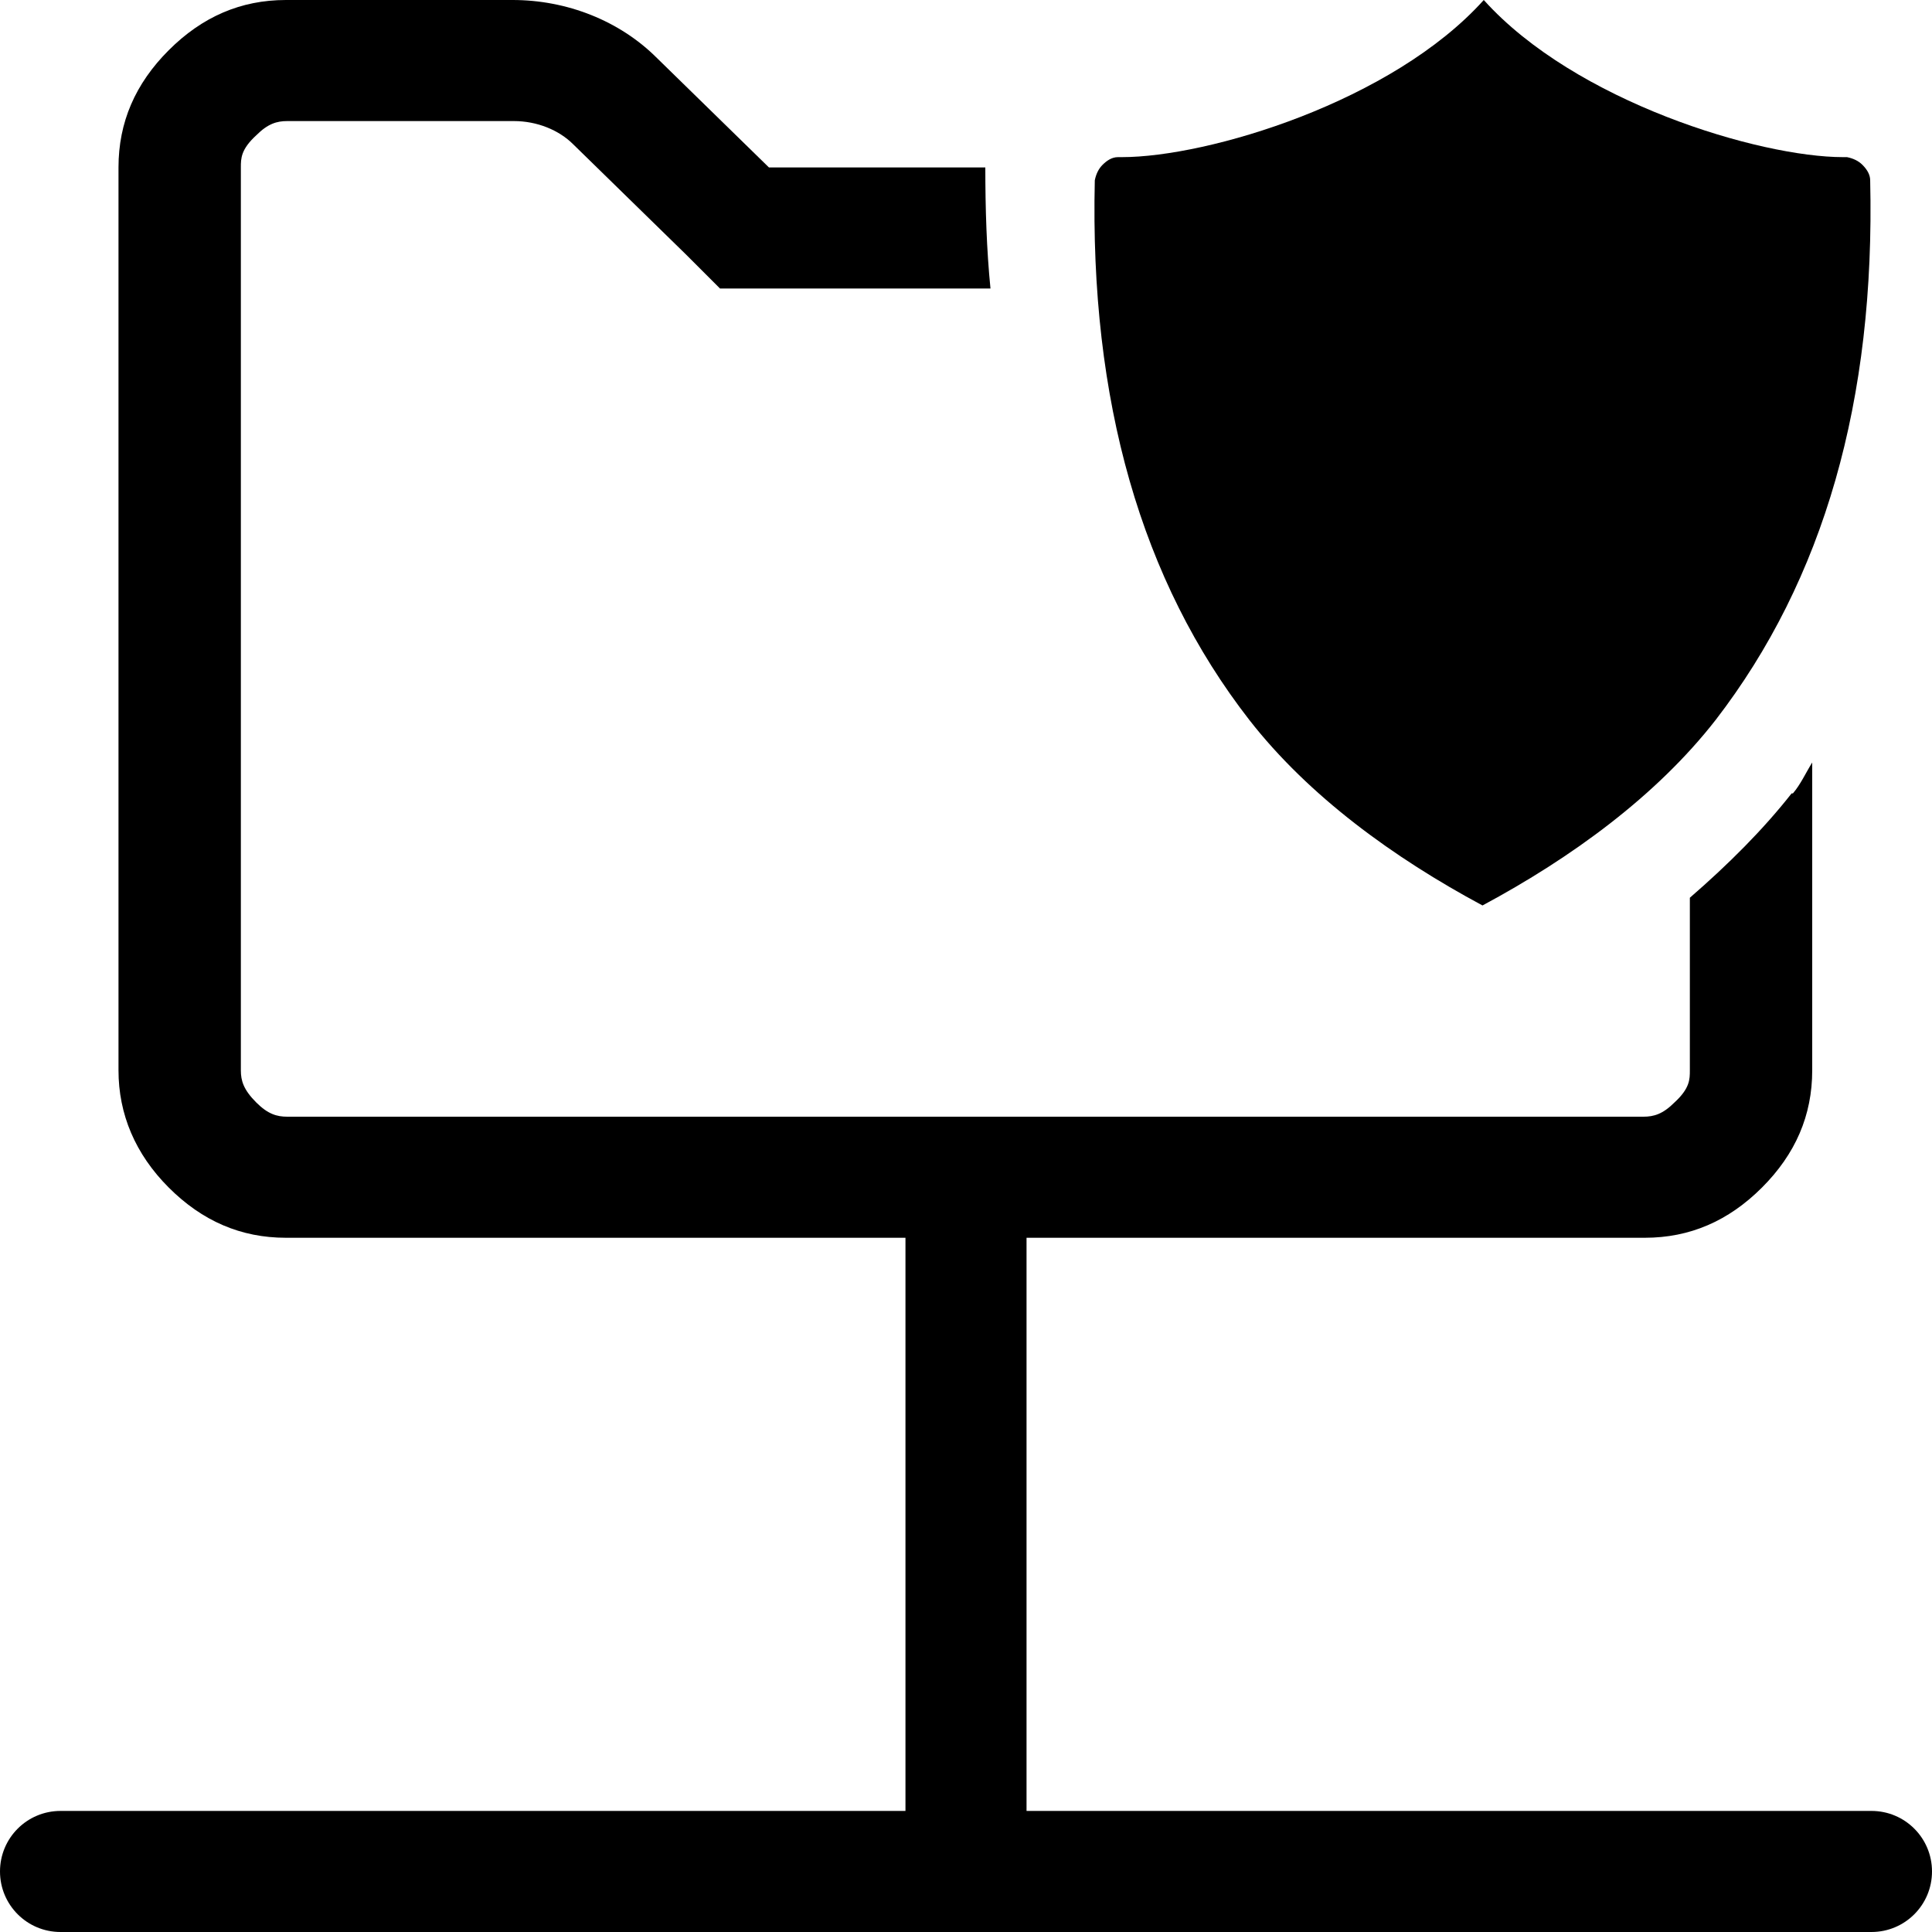 <?xml version="1.0" encoding="UTF-8"?><svg id="Layer_2" xmlns="http://www.w3.org/2000/svg" viewBox="0 0 15 15"><defs><style>.cls-1</style></defs><g id="Layer_1-2"><g><g><rect class="cls-1" x="7.03" y="8.84" width=".94" height="5.69"/><path class="cls-1" d="M14.53,15H.47c-.26,0-.47-.21-.47-.47s.21-.47,.47-.47H14.53c.26,0,.47,.21,.47,.47s-.21,.47-.47,.47Z"/></g><path class="cls-1" d="M13.91,6.16c-.22,.28-.49,.55-.79,.81v1.34c0,.07,0,.14-.12,.25-.09,.09-.16,.11-.24,.11H2.23c-.08,0-.15-.02-.24-.11-.1-.1-.12-.17-.12-.25V1.3c0-.07,0-.14,.12-.25,.09-.09,.16-.11,.24-.11h1.76c.18,0,.35,.07,.46,.18l.87,.85,.27,.27h2.1c-.03-.3-.04-.62-.04-.94h-1.68l-.87-.85c-.29-.29-.7-.45-1.12-.45h-1.76c-.35,0-.65,.13-.91,.39-.26,.26-.39,.56-.39,.91v7.01c0,.34,.13,.65,.39,.91,.26,.26,.56,.39,.91,.39H12.77c.35,0,.65-.13,.91-.39,.26-.26,.39-.56,.39-.91v-2.39c-.05,.08-.09,.17-.15,.24Z"/><path class="cls-1" d="M11.52,0c-.71,.79-2.14,1.22-2.81,1.22,0,0-.02,0-.03,0-.05,0-.09,.03-.12,.06-.03,.03-.05,.07-.06,.12-.04,1.71,.36,3.11,1.2,4.19,.46,.59,1.12,1.07,1.81,1.44,.69-.37,1.35-.85,1.81-1.44,.84-1.09,1.24-2.48,1.2-4.19,0-.04-.02-.08-.06-.12-.03-.03-.07-.05-.12-.06,0,0-.02,0-.03,0C13.66,1.22,12.23,.79,11.52,0h0Z"/></g></g></svg>